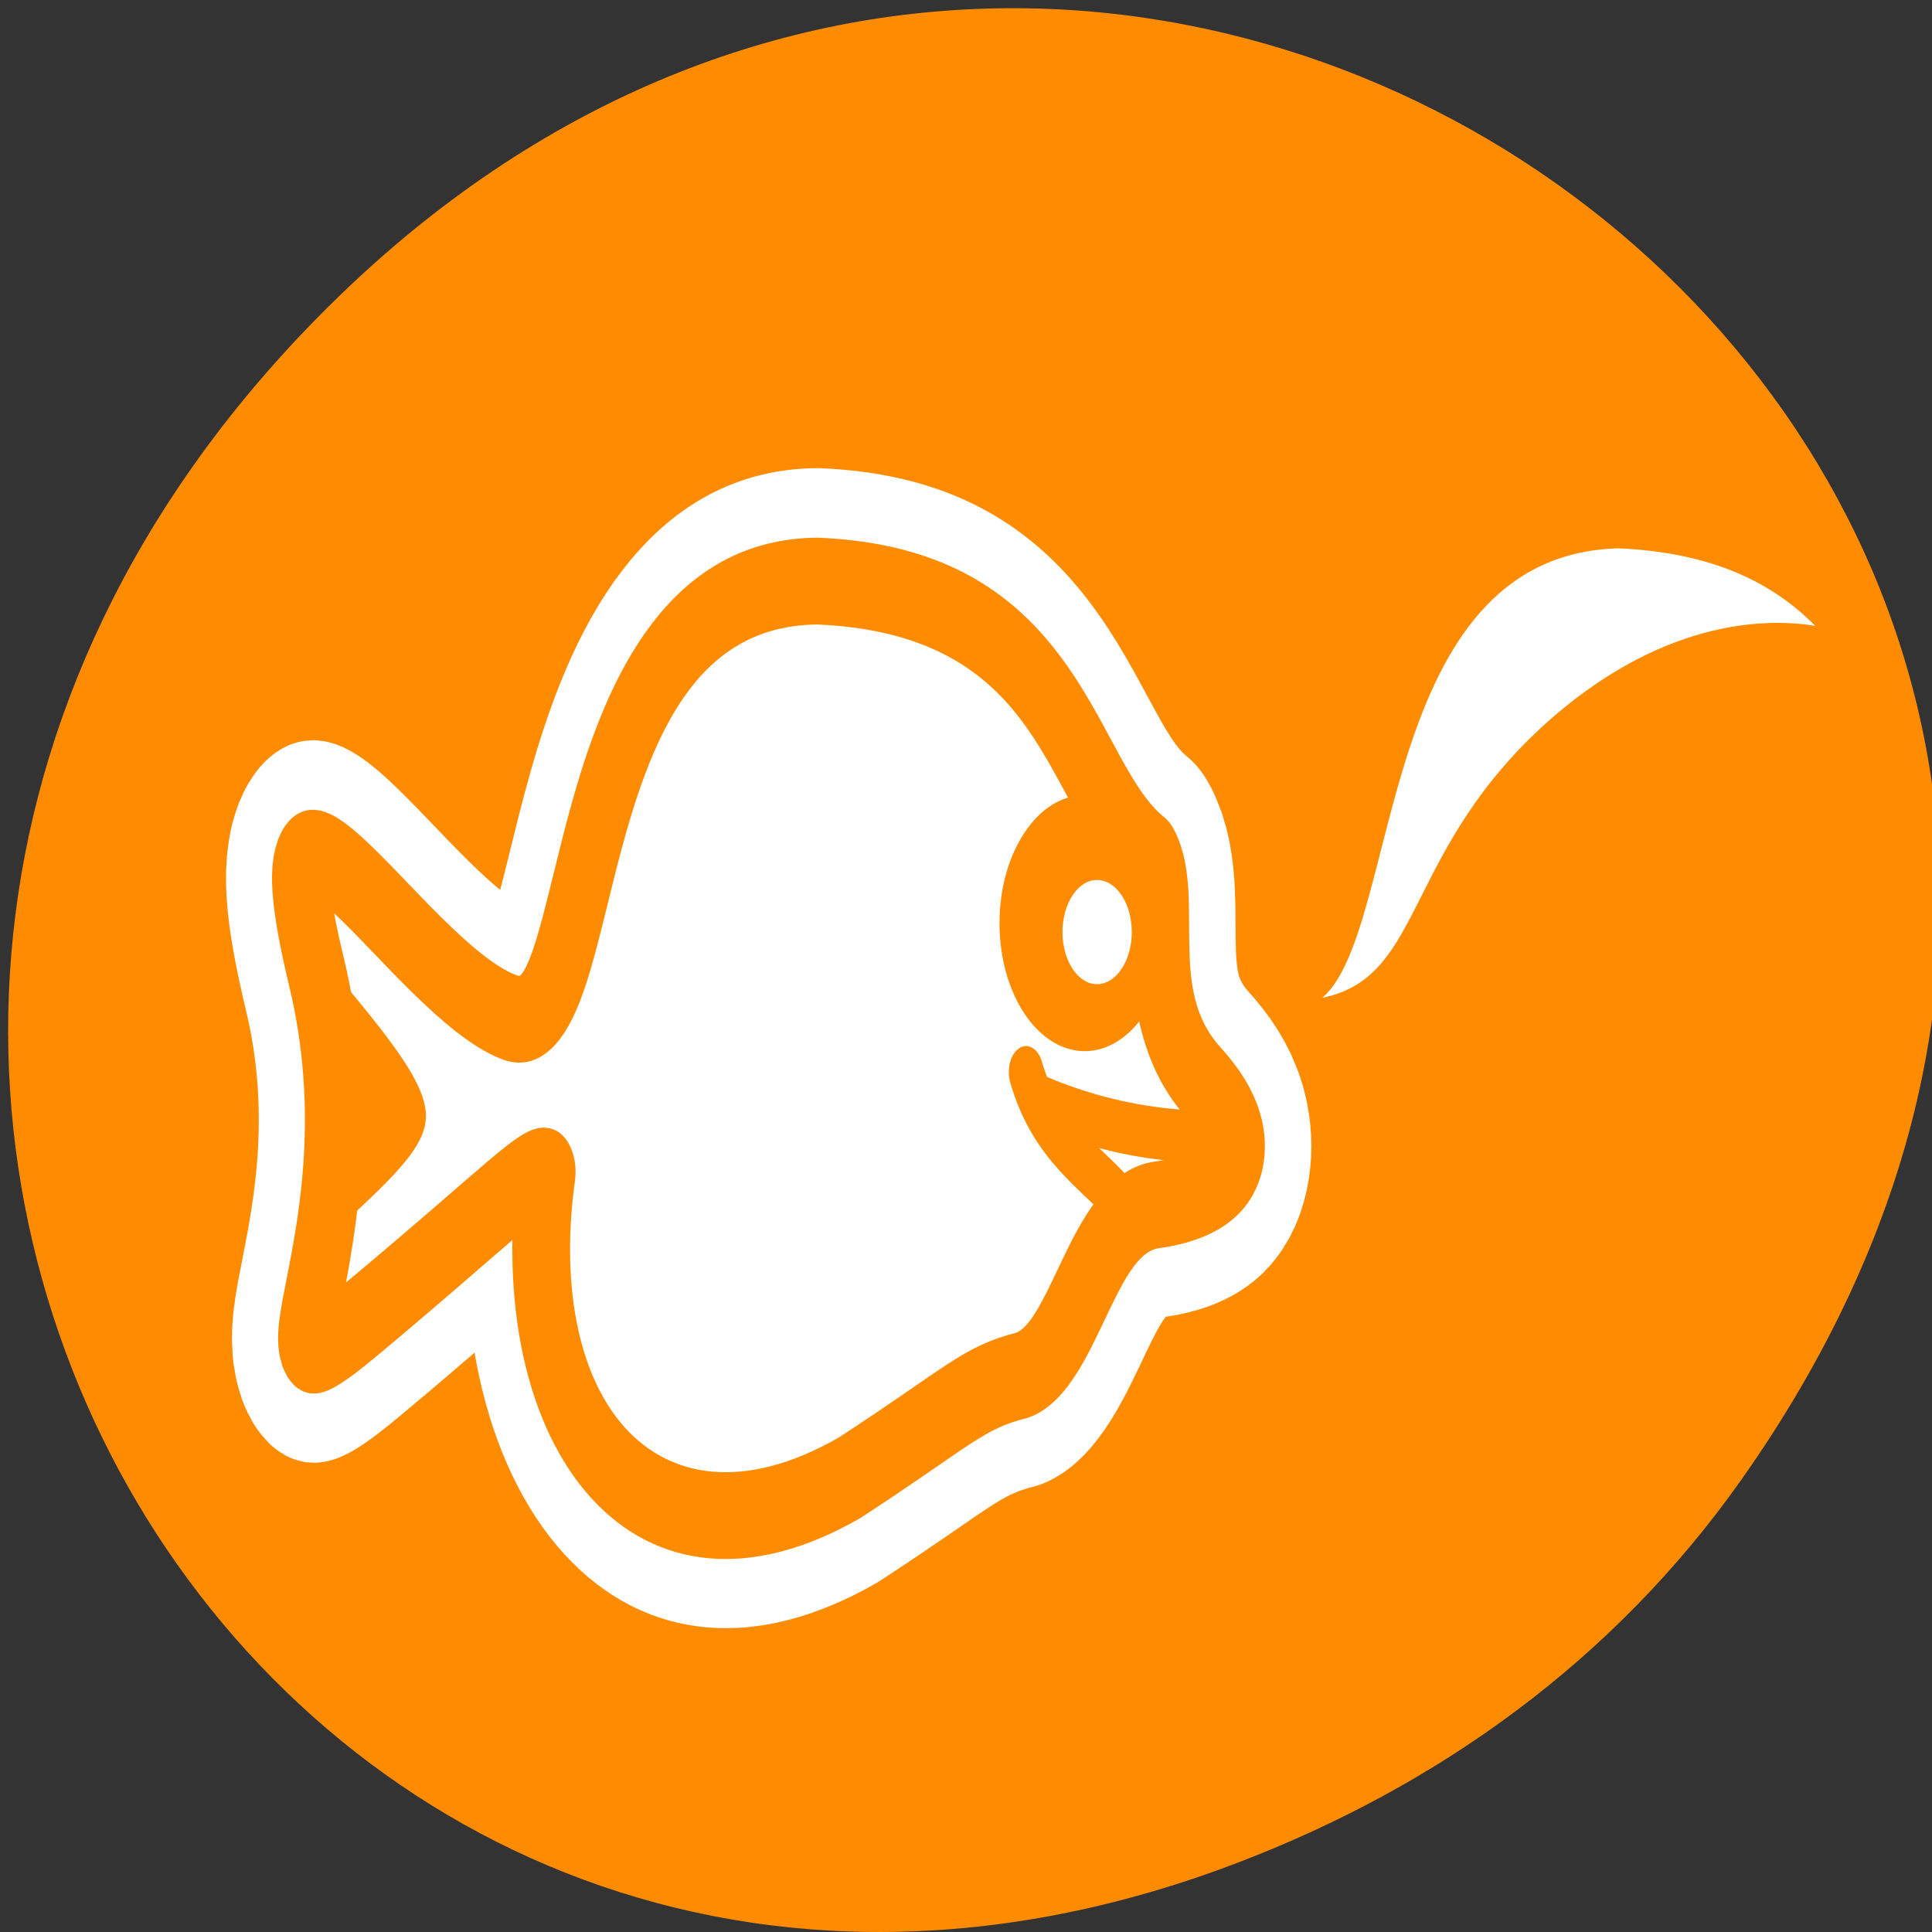 <svg xmlns="http://www.w3.org/2000/svg" viewBox="0 0 32 32"><rect x="0" y="0" width="32" height="32" fill="#333333" stroke="none"/><path d="m 28.84 24.512 c 11.504 -16.297 -9.742 -32.812 -23.301 -19.531 c -12.77 12.508 -0.93 31.949 14.961 25.871 c 3.316 -1.266 6.227 -3.348 8.34 -6.34" style="fill:#ff8c00"/><path d="m 17.981 34.45 c -1.865 9.038 5.326 15.248 16.399 11.017 c 5.964 -2.582 6.654 -3.245 9.349 -3.695 c 2.937 -0.688 3.742 -5.81 7.293 -6.133 c 3.538 -0.323 6.258 -1.733 2.439 -4.477 c -3.576 -2.744 -1.443 -6.592 -2.759 -8.095 c -4.521 -2.421 -4.432 -9.514 -18.046 -9.888 c -14.304 0.076 -11.558 17.185 -16.769 15.689 c -5.441 -1.436 -13.896 -11.451 -10.358 -1.614 c 3.551 9.837 -4.662 16.445 2.593 12.411 c 7.254 -4.026 9.183 -5.454 9.873 -5.224" transform="matrix(0.306 0 0 0.46 3.551 3.56)" style="fill:none;stroke:#fff;stroke-linecap:round;stroke-linejoin:round;stroke-width:8.125"/><g style="fill-rule:evenodd"><g style="fill:#fff"><path d="m 9.051 19.402 c -0.57 4.156 1.516 6.566 5.016 5.066 c 1.824 -1.188 2.035 -1.492 2.859 -1.699 c 0.898 -0.316 1.145 -2.672 2.23 -2.82 c 1.082 -0.148 1.914 -0.797 0.746 -2.059 c -1.094 -1.262 -0.441 -3.031 -0.844 -3.723 c -1.383 -1.113 -1.355 -4.375 -5.52 -4.547 c -4.375 0.035 -3.535 7.902 -5.129 7.215 c -1.668 -0.66 -4.254 -5.266 -3.168 -0.742 c 1.082 4.523 -1.426 7.566 0.793 5.711 c 2.219 -1.855 2.809 -2.512 3.016 -2.402"/><path d="m 36.476 41.967 c -5.239 3.278 -5.521 5.05 -3.093 4.863 c 6.734 0 6.645 0.187 6.645 0.187" transform="matrix(0.264 0 0 0.397 8.494 1.182)" style="stroke:#fff;stroke-width:0.806"/></g><path d="m -12.853 35.775 c 0.148 0.571 0.252 1.043 0.518 1.811 c 1.776 4.883 1.036 8.978 0.281 11.813 c 9.28 -5.66 9.665 -5.454 -0.799 -13.624" transform="matrix(0.264 0 0 0.397 8.494 1.182)" style="fill:#ff8c00;stroke:#fff;stroke-width:0.806"/><path d="m 13.535 9.621 c -4.016 0.125 -3.574 6.312 -4.891 7.445 c 1.723 -0.352 1.316 -2.461 3.809 -4.641 c 1.938 -1.68 3.641 -1.637 4.355 -1.52 c -0.68 -0.684 -1.66 -1.215 -3.27 -1.285" style="fill:#fff"/></g><g style="stroke:#ff8c00"><g style="fill:none"><g transform="matrix(0.298 0 0 0.449 3.773 4.206)" style="stroke-width:1.921"><path d="m 44.369 30.18 c 1.086 2.524 3.573 3.473 5.209 4.726" style="stroke-linecap:round;stroke-linejoin:round"/><path d="m 55.637 32.539 c -6.033 0.226 -10.862 -1.41 -10.862 -1.41"/></g><path d="m 2.125 45.915 c -2.176 10.474 6.157 17.67 18.989 12.767 c 6.912 -2.993 7.711 -3.76 10.834 -4.282 c 3.404 -0.797 4.337 -6.733 8.451 -7.107 c 4.1 -0.374 7.252 -2.008 2.827 -5.188 c -4.144 -3.18 -1.672 -7.639 -3.197 -9.381 c -5.239 -2.806 -5.136 -11.025 -20.913 -11.458 c -16.576 0.089 -13.394 19.914 -19.433 18.172 c -6.305 -1.664 -16.118 -13.26 -12.003 -1.87 c 4.115 11.399 -5.402 19.068 3.004 14.392 c 8.407 -4.666 10.642 -6.32 11.441 -6.054" transform="matrix(0.264 0 0 0.397 8.494 1.182)" style="stroke-linecap:round;stroke-linejoin:round;stroke-width:3.621"/></g><path d="m 67.06 35.187 c 0 -1.964 -1.609 -3.562 -3.567 -3.562 c -1.969 0 -3.567 1.598 -3.567 3.562 c 0 1.971 1.598 3.562 3.567 3.562 c 1.958 0 3.567 -1.591 3.567 -3.562" transform="matrix(0.369 0 0 0.555 -5.462 -4.239)" style="fill:#ff8c00;fill-rule:evenodd;stroke-linejoin:round;stroke-width:0.518"/></g><g style="fill:#fff;fill-rule:evenodd"><path d="m 18.746 15.438 c 0 -0.477 -0.258 -0.863 -0.578 -0.863 c -0.312 0 -0.57 0.387 -0.57 0.863 c 0 0.477 0.258 0.863 0.57 0.863 c 0.32 0 0.578 -0.387 0.578 -0.863"/><path d="m 26.793 9.082 c -4.016 0.125 -3.574 6.312 -4.891 7.445 c 1.723 -0.352 1.316 -2.461 3.809 -4.641 c 1.938 -1.68 3.641 -1.637 4.355 -1.52 c -0.68 -0.688 -1.66 -1.215 -3.273 -1.285"/></g></svg>